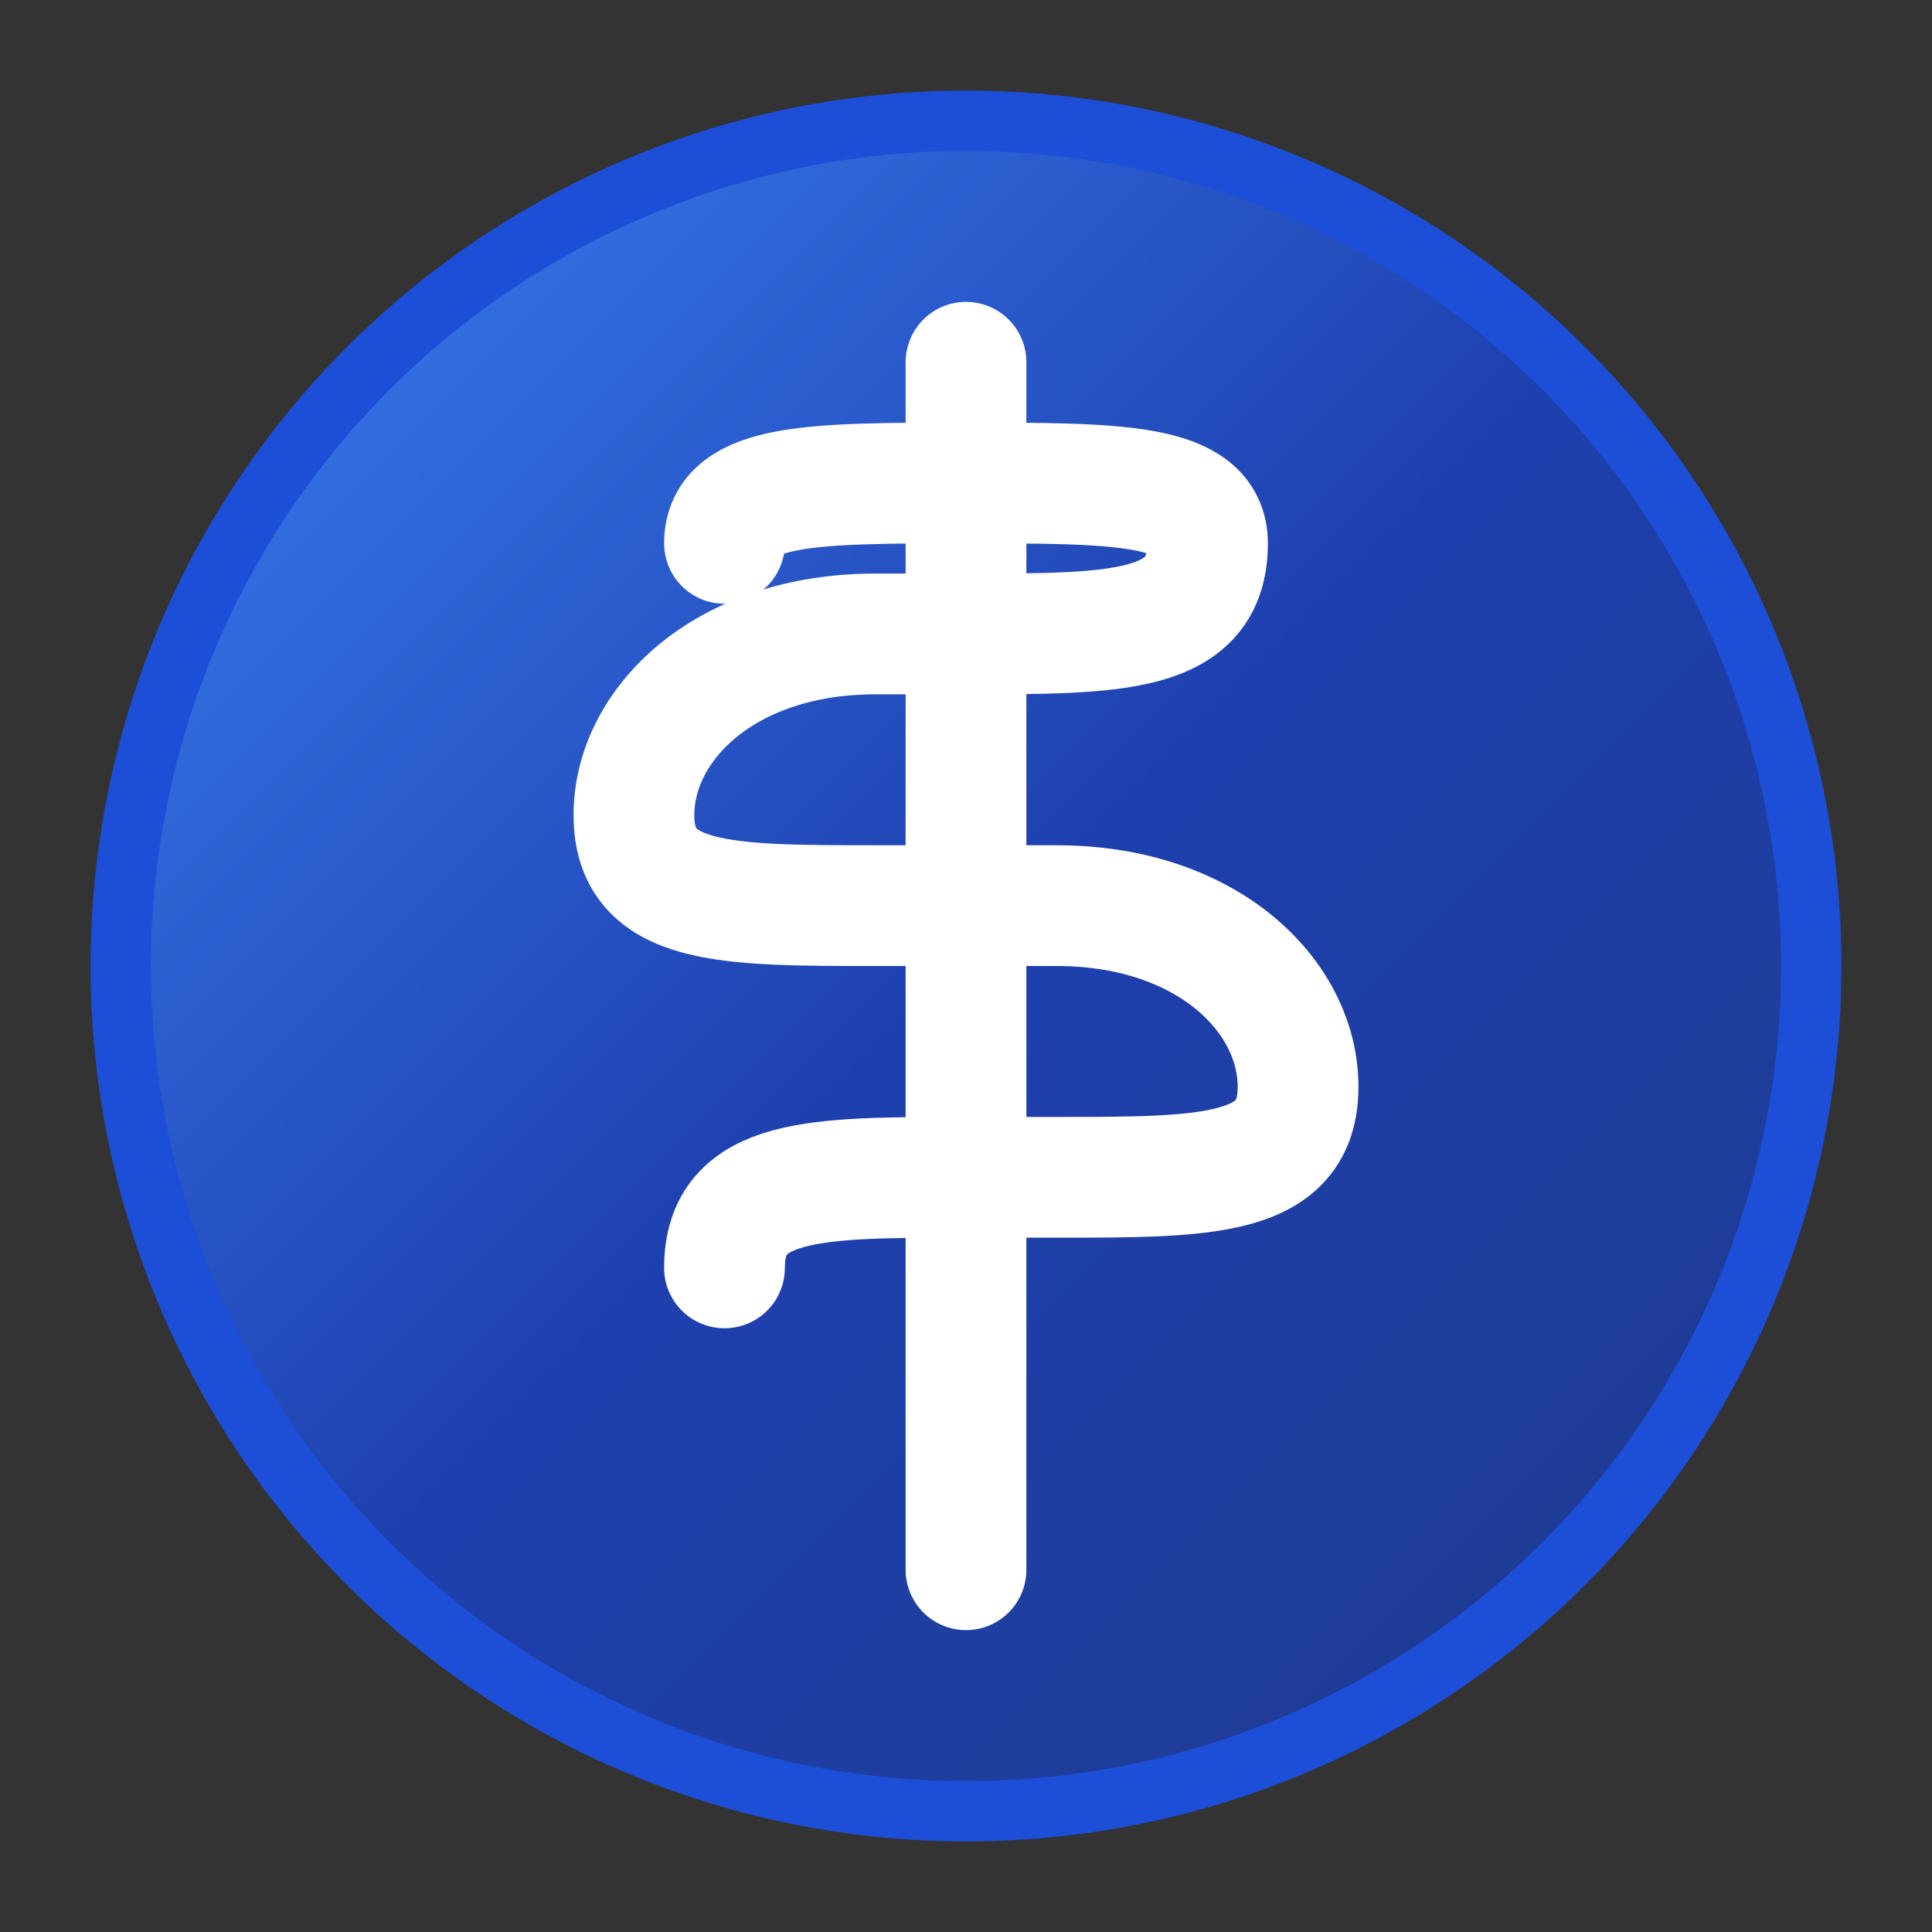 <svg width="32" height="32" viewBox="0 0 32 32" fill="none" xmlns="http://www.w3.org/2000/svg">
  <rect x="0" y="0" width="32" height="32" fill="#333333" stroke="none"/>
  <!-- Background Circle with Gradient -->
  <circle cx="16" cy="16" r="14" fill="url(#faviconGradient)" stroke="#1d4ed8" stroke-width="1"/>

  <!-- Modern Dollar Sign -->
  <path d="M16 6 L16 26" stroke="white" stroke-width="2" stroke-linecap="round"/>
  <path d="M12 9 C12 8 13.5 8 16 8 C18.5 8 20 8 20 9 C20 10.5 18.5 10.5 16 10.5 L14.5 10.5 C12 10.5 10.5 12 10.5 13.5 C10.5 15 12 15 14.5 15 L17.5 15 C20 15 21.5 16.5 21.5 18 C21.5 19.5 20 19.5 17.5 19.5 L16 19.5 C13.5 19.5 12 19.5 12 21"
        stroke="white" stroke-width="2" fill="none" stroke-linecap="round" stroke-linejoin="round"/>

  <!-- Gradient Definition -->
  <defs>
    <linearGradient id="faviconGradient" x1="0%" y1="0%" x2="100%" y2="100%">
      <stop offset="0%" style="stop-color:#3b82f6;stop-opacity:1" />
      <stop offset="50%" style="stop-color:#1e40af;stop-opacity:1" />
      <stop offset="100%" style="stop-color:#1e3a8a;stop-opacity:1" />
    </linearGradient>
  </defs>
</svg>
